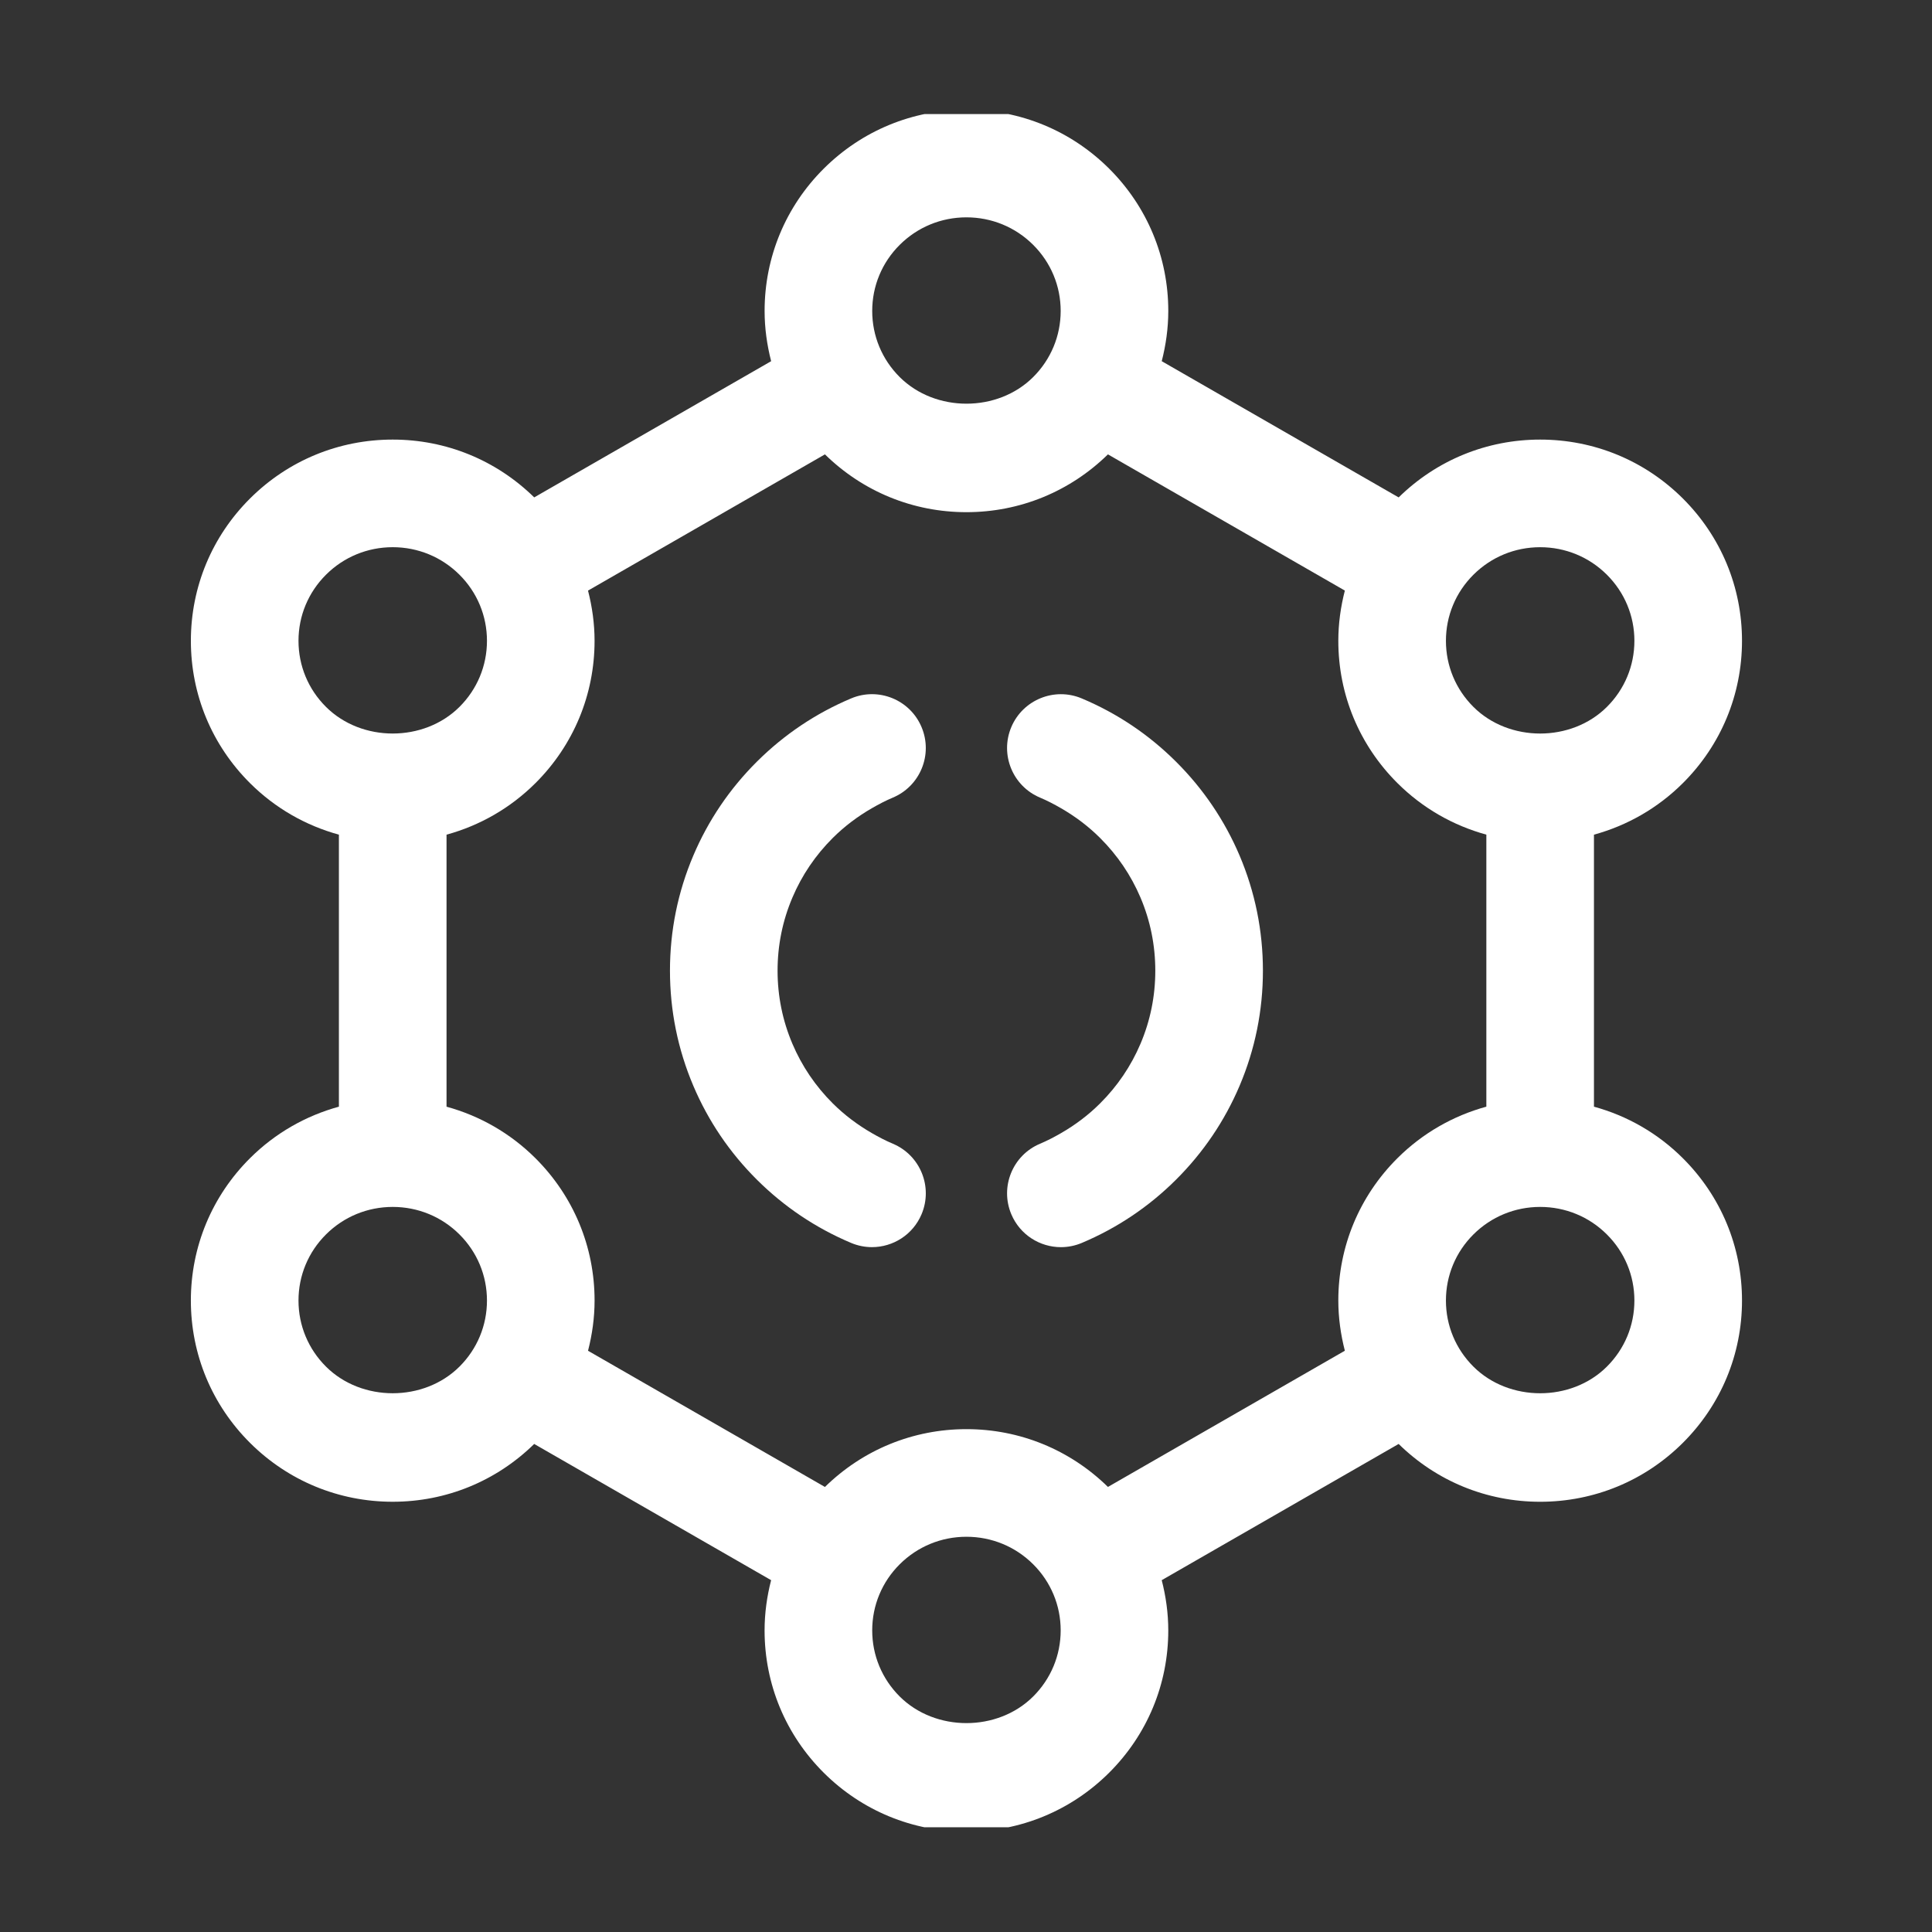 <svg xmlns="http://www.w3.org/2000/svg" version="1.1" xmlns:xlink="http://www.w3.org/1999/xlink" xmlns:svgjs="http://svgjs.dev/svgjs" width="36" height="36" viewBox="0 0 128 128">
  <rect x="0" y="0" width="128" height="128" fill="#333333" stroke="none"/>
  <g transform="matrix(0.805,0,0,0.805,12.508,7.557)">
    <svg viewBox="0 0 86 95" data-background-color="#0080ff" preserveAspectRatio="xMidYMid meet" height="141" width="128" xmlns="http://www.w3.org/2000/svg" xmlns:xlink="http://www.w3.org/1999/xlink">
      <g id="tight-bounds" transform="matrix(1,0,0,1,-0.006,-0.24)">
        <svg viewBox="0 0 86.013 95.481" height="95.481" width="86.013">
          <g>
            <svg viewBox="0 0 86.013 95.481" height="95.481" width="86.013">
              <g>
                <svg viewBox="0 0 86.013 95.481" height="95.481" width="86.013">
                  <g id="textblocktransform">
                    <svg viewBox="0 0 86.013 95.481" height="95.481" width="86.013" id="textblock">
                      <g>
                        <svg viewBox="0 0 86.013 95.481" height="95.481" width="86.013">
                          <g>
                            <svg viewBox="0 0 86.013 95.481" height="95.481" width="86.013">
                              <g>
                                <svg xmlns="http://www.w3.org/2000/svg" xmlns:xlink="http://www.w3.org/1999/xlink" version="1.1" x="0" y="0" viewBox="42.346 36.001 115.306 127.999" style="enable-background:new 0 0 200 200;" xml:space="preserve" height="95.481" width="86.013" class="icon-icon-0" data-fill-palette-color="accent" id="icon-0">
                                  <g fill="#ffffff" data-fill-palette-color="accent">
                                    <path d="M94.532 112.865c-0.539-0.227-1.052-0.496-1.554-0.785-1.057-0.609-2.037-1.341-2.912-2.212-1.289-1.284-2.301-2.777-3.006-4.44-0.729-1.717-1.1-3.543-1.1-5.428s0.37-3.711 1.101-5.43c0.704-1.661 1.716-3.154 3.005-4.438 0.876-0.872 1.855-1.605 2.912-2.213 0.501-0.289 1.014-0.558 1.552-0.784 2.035-0.856 2.992-3.202 2.135-5.238-0.855-2.036-3.199-2.995-5.238-2.135-2.624 1.104-4.98 2.686-7.005 4.702-2.025 2.017-3.615 4.365-4.725 6.98-1.152 2.712-1.736 5.591-1.736 8.556s0.584 5.844 1.735 8.555c1.11 2.616 2.7 4.965 4.726 6.981 2.022 2.014 4.379 3.596 7.004 4.702 0.507 0.213 1.033 0.314 1.551 0.314 1.562 0 3.044-0.919 3.688-2.448C97.522 116.068 96.567 113.723 94.532 112.865z" fill="#ffffff" data-fill-palette-color="accent"></path>
                                    <path d="M115.579 84.465c-2.021-2.015-4.379-3.598-7.008-4.703-2.031-0.856-4.381 0.1-5.238 2.135-0.855 2.036 0.1 4.382 2.137 5.238 0.538 0.226 1.051 0.495 1.552 0.784 1.057 0.608 2.037 1.342 2.911 2.214 1.289 1.282 2.301 2.776 3.008 4.438 0.729 1.717 1.098 3.544 1.098 5.43s-0.369 3.713-1.098 5.427c-0.707 1.664-1.719 3.158-3.01 4.442-0.872 0.87-1.851 1.603-2.909 2.212-0.501 0.288-1.015 0.558-1.554 0.784-2.035 0.857-2.99 3.203-2.133 5.239 0.643 1.529 2.127 2.448 3.688 2.448 0.518 0 1.045-0.102 1.551-0.314 2.629-1.108 4.986-2.69 7.004-4.701 2.021-2.013 3.613-4.361 4.727-6.982 1.15-2.711 1.734-5.589 1.734-8.555s-0.584-5.844-1.734-8.558C119.19 88.824 117.599 86.476 115.579 84.465z" fill="#ffffff" data-fill-palette-color="accent"></path>
                                    <path d="M146.647 110.11V89.89c2.472-0.678 4.742-1.972 6.605-3.827 2.838-2.826 4.4-6.585 4.4-10.583 0-3.997-1.563-7.755-4.4-10.584-2.834-2.821-6.6-4.375-10.605-4.375-3.965 0-7.694 1.528-10.518 4.298l-17.612-10.126c0.31-1.207 0.487-2.455 0.487-3.733 0-3.997-1.563-7.755-4.4-10.584-2.834-2.821-6.6-4.375-10.605-4.375-4.004 0-7.77 1.554-10.604 4.376-2.837 2.826-4.399 6.585-4.399 10.583 0 1.278 0.177 2.526 0.486 3.733L67.87 64.818c-2.824-2.769-6.552-4.297-10.518-4.297-4.005 0-7.771 1.554-10.604 4.375-2.838 2.826-4.401 6.585-4.401 10.584 0 4.001 1.563 7.76 4.4 10.583 1.862 1.855 4.133 3.149 6.604 3.827v20.22c-2.472 0.678-4.741 1.971-6.604 3.825-2.838 2.826-4.401 6.585-4.401 10.585 0 3.999 1.563 7.758 4.4 10.583 2.833 2.822 6.6 4.376 10.604 4.376 3.965 0 7.693-1.527 10.518-4.297l17.612 10.126c-0.31 1.206-0.486 2.455-0.486 3.733 0 3.998 1.563 7.757 4.4 10.584 2.834 2.821 6.6 4.375 10.604 4.375 4.006 0 7.771-1.554 10.607-4.377 2.836-2.827 4.398-6.585 4.398-10.582 0-1.278-0.177-2.527-0.487-3.733l17.612-10.126c2.824 2.77 6.553 4.298 10.518 4.298 4.006 0 7.773-1.555 10.604-4.375 2.838-2.827 4.402-6.585 4.402-10.584s-1.564-7.758-4.402-10.584C151.389 112.082 149.12 110.788 146.647 110.11zM147.604 129.437c-2.643 2.635-7.266 2.637-9.916-0.002-1.318-1.313-2.045-3.058-2.045-4.914s0.727-3.603 2.045-4.915c1.324-1.318 3.086-2.044 4.959-2.044 1.875 0 3.637 0.726 4.959 2.044 1.32 1.313 2.047 3.06 2.047 4.915S148.927 128.121 147.604 129.437zM95.04 153.956c-1.318-1.313-2.045-3.06-2.045-4.915 0-1.856 0.727-3.603 2.045-4.915 1.324-1.318 3.086-2.045 4.959-2.045 1.875 0 3.637 0.727 4.959 2.043 1.32 1.315 2.047 3.062 2.047 4.917 0 1.854-0.727 3.601-2.045 4.914C102.315 156.591 97.69 156.594 95.04 153.956zM99.999 134.081c-3.963 0-7.691 1.528-10.518 4.298L71.87 128.254c0.31-1.207 0.487-2.455 0.487-3.733 0-3.999-1.563-7.758-4.401-10.585-1.863-1.854-4.132-3.147-6.604-3.825V89.89c2.472-0.678 4.741-1.972 6.604-3.826 2.838-2.825 4.4-6.584 4.4-10.584 0-1.278-0.177-2.526-0.487-3.733L89.481 61.62c2.824 2.769 6.552 4.297 10.518 4.297 3.964 0 7.692-1.528 10.52-4.297l17.611 10.125c-0.31 1.206-0.486 2.455-0.486 3.733 0 4.001 1.563 7.76 4.4 10.584 1.863 1.854 4.132 3.148 6.604 3.826v20.221c-2.47 0.678-4.74 1.971-6.604 3.825-2.838 2.825-4.4 6.585-4.4 10.585 0 1.278 0.177 2.526 0.486 3.733l-17.611 10.125C107.692 135.609 103.964 134.081 99.999 134.081zM52.393 129.435c-1.319-1.313-2.046-3.059-2.046-4.914 0-1.856 0.727-3.602 2.046-4.915 1.323-1.318 3.085-2.044 4.959-2.044s3.636 0.726 4.959 2.043c1.319 1.313 2.046 3.06 2.046 4.916 0 1.855-0.727 3.602-2.045 4.914C59.663 132.071 55.041 132.073 52.393 129.435zM50.347 75.479c0-1.855 0.727-3.601 2.047-4.915 1.323-1.318 3.084-2.044 4.958-2.044s3.636 0.727 4.959 2.044c1.319 1.313 2.046 3.06 2.046 4.915 0 1.856-0.727 3.602-2.045 4.914-2.648 2.637-7.27 2.639-9.92 0C51.073 79.081 50.347 77.336 50.347 75.479zM99.999 44c1.875 0 3.637 0.727 4.959 2.043 1.32 1.315 2.047 3.062 2.047 4.916 0 1.855-0.727 3.602-2.045 4.915-2.645 2.637-7.27 2.638-9.92 0.001-1.318-1.313-2.045-3.06-2.045-4.916 0-1.855 0.727-3.602 2.045-4.914C96.364 44.727 98.126 44 99.999 44zM142.647 68.521c1.875 0 3.637 0.727 4.959 2.043 1.32 1.315 2.047 3.062 2.047 4.916 0 1.855-0.727 3.602-2.045 4.914-2.646 2.637-7.27 2.639-9.92 0-1.318-1.313-2.045-3.058-2.045-4.914s0.727-3.602 2.045-4.914C139.013 69.247 140.774 68.521 142.647 68.521z" fill="#ffffff" data-fill-palette-color="accent"></path>
                                  </g>
                                </svg>
                              </g>
                            </svg>
                          </g>
                        </svg>
                      </g>
                    </svg>
                  </g>
                </svg>
              </g>
            </svg>
          </g>
          <defs></defs>
        </svg>
        <rect width="86.013" height="95.481" fill="none" stroke="none" visibility="hidden"></rect>
      </g>
    </svg>
  </g>
</svg>
